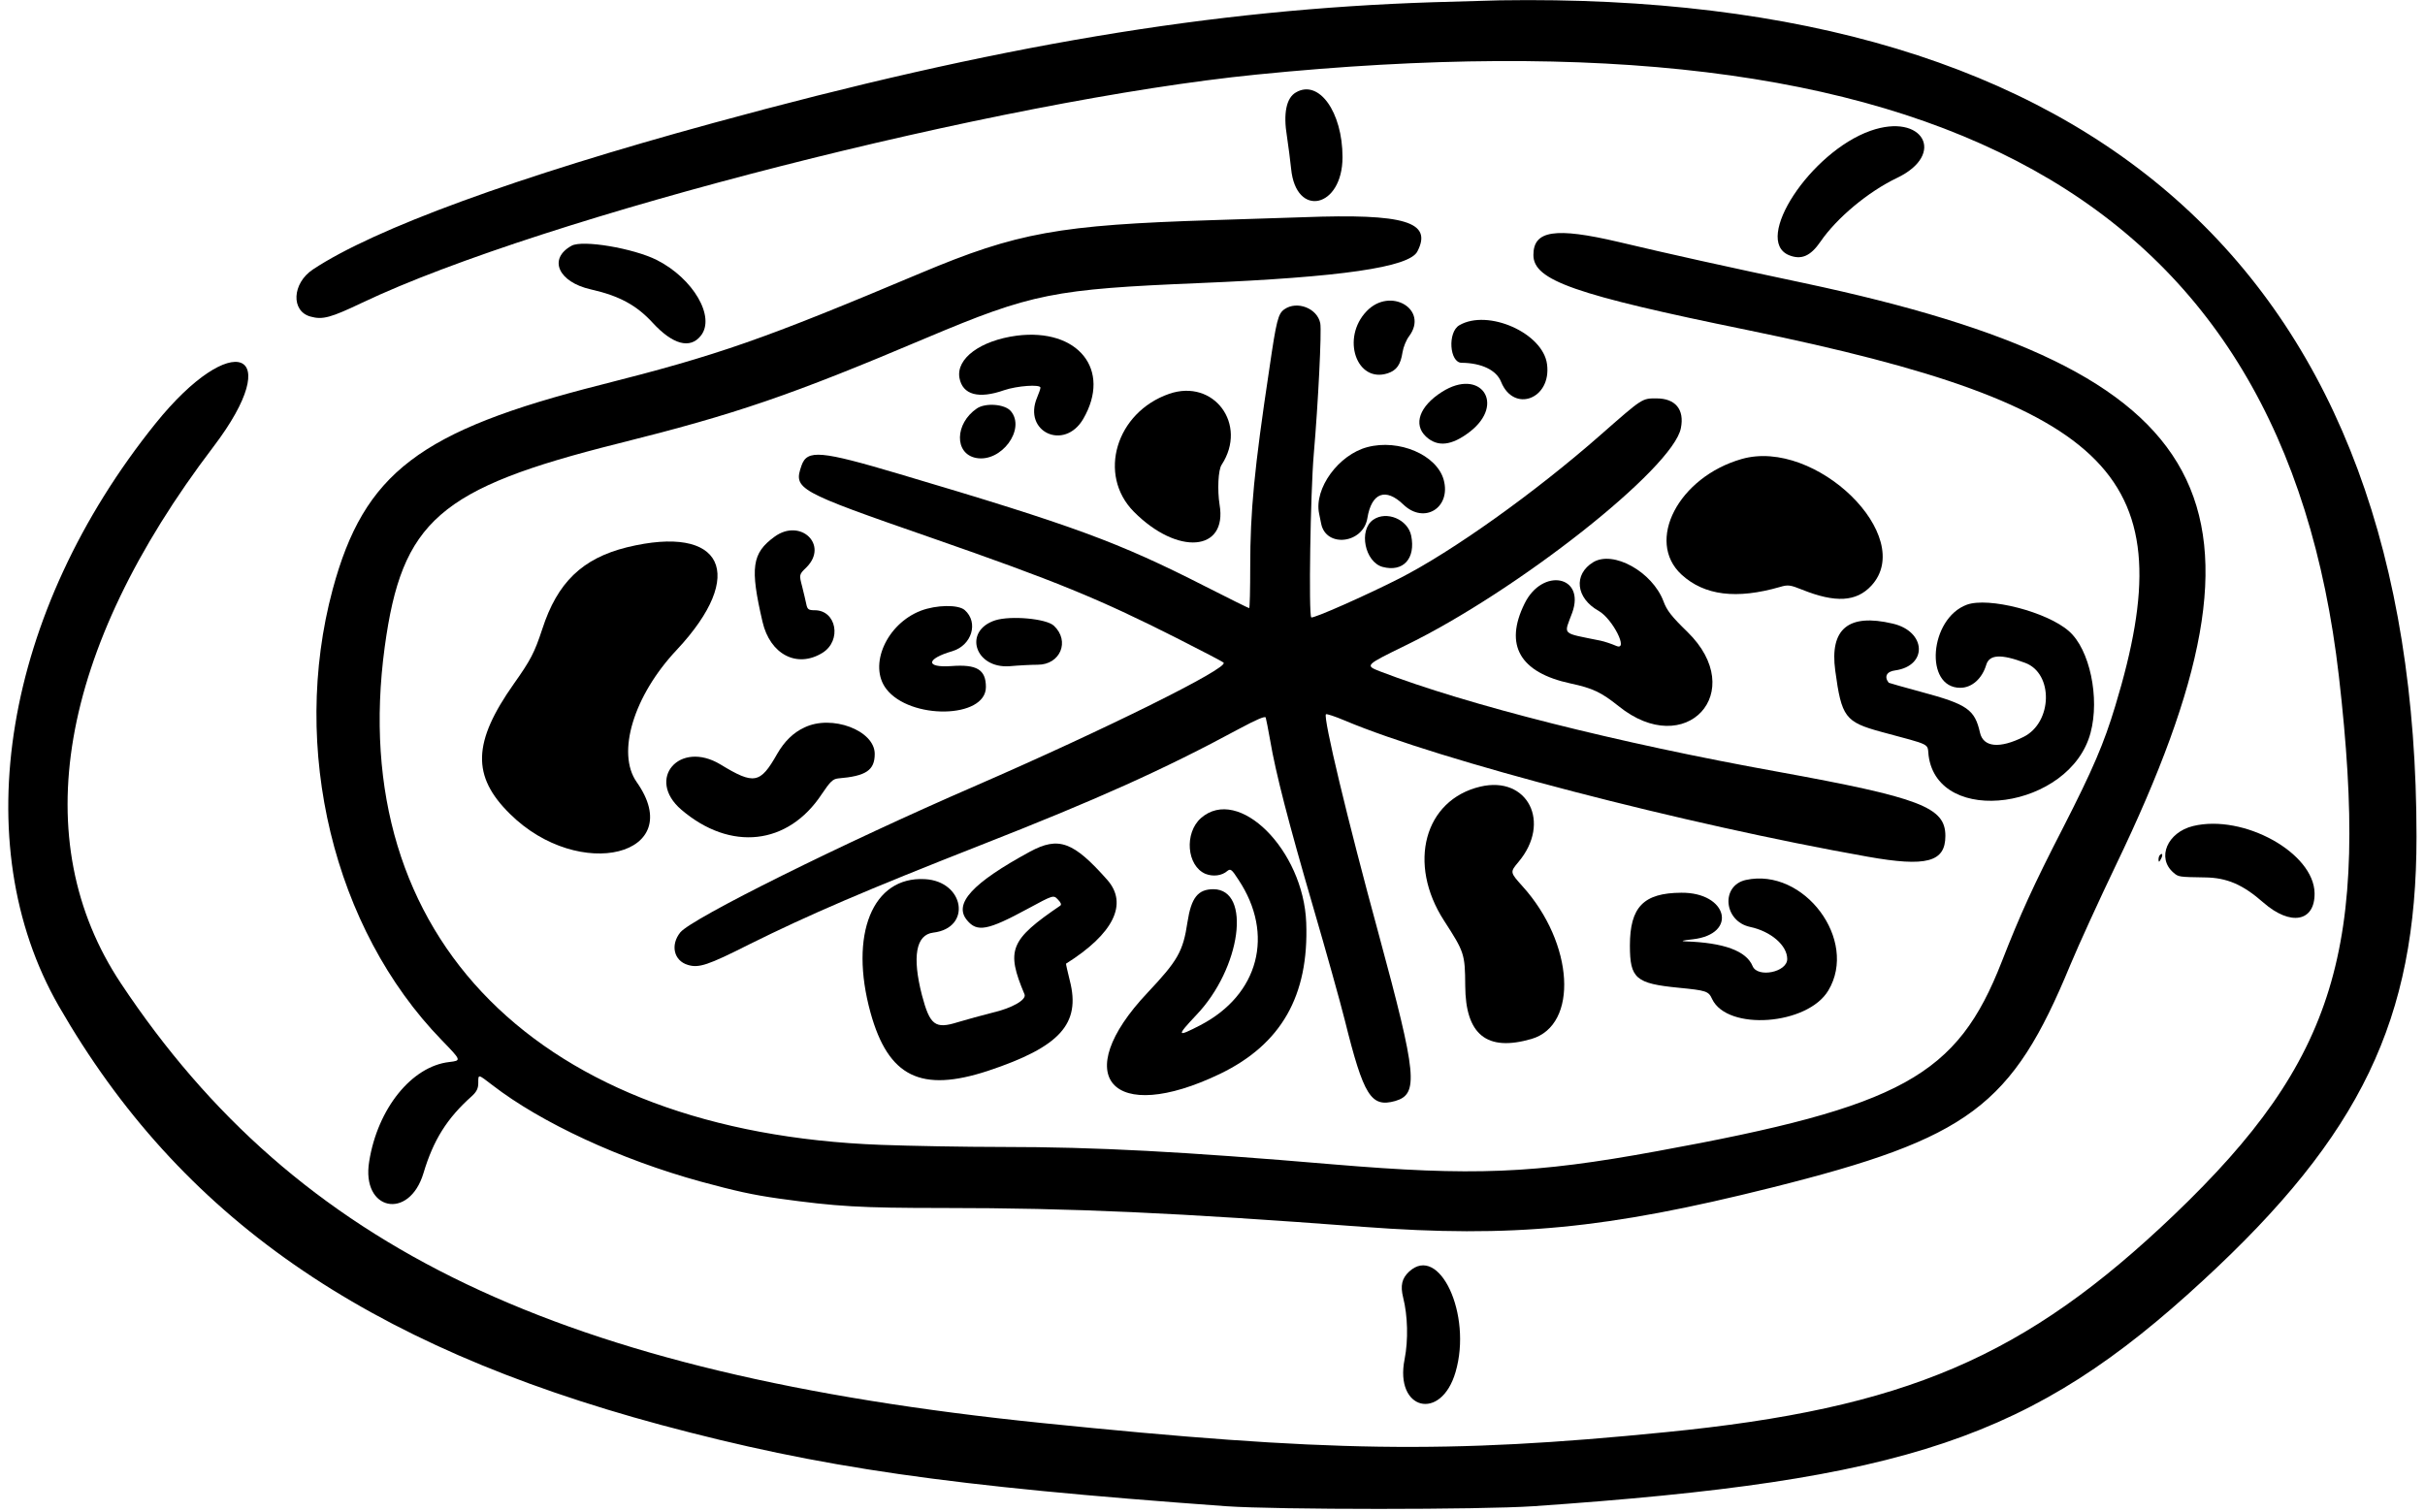 <svg width="247" height="154" viewBox="0 0 247 154" fill="none" xmlns="http://www.w3.org/2000/svg">
<path d="M145.994 0.226C123.431 0.952 101.51 4.627 72.645 12.532C52.625 18.002 38.117 23.301 31.878 27.446C29.742 28.856 29.614 31.719 31.643 32.253C32.861 32.595 33.695 32.36 36.878 30.843C55.253 22.104 101.916 10.204 127.982 7.597C197.614 0.61 232.611 20.053 238.23 68.896C241.414 96.607 237.931 107.974 221.479 123.721C206.267 138.271 194.11 143.484 169.646 145.898C147.404 148.12 135.14 147.928 106.082 144.958C56.983 139.937 30.276 127.203 12.329 100.197C2.629 85.625 5.962 66.246 21.73 45.521C29.25 35.629 23.695 33.386 15.833 43.15C0.385 62.358 -3.525 85.903 5.983 102.483C18.333 123.956 37.092 137.01 67.303 145.151C83.627 149.531 96.532 151.389 124.884 153.44C130.012 153.804 150.822 153.804 156.185 153.44C194.281 150.812 206.972 146.539 224.407 130.429C240.474 115.623 246.136 103.829 246.136 85.241C246.136 28.45 213.937 -0.928 152.767 0.033C151.763 0.055 148.729 0.14 145.994 0.226Z" fill="black"/>
<path d="M131.999 9.413C131.016 9.969 130.696 11.571 131.081 13.879C131.23 14.883 131.422 16.357 131.508 17.19C131.999 22.254 136.743 21.186 136.743 16.015C136.743 11.4 134.328 8.046 131.999 9.413Z" fill="black"/>
<path d="M190.521 13.322C184.411 15.48 178.514 24.454 182.21 25.992C183.471 26.505 184.411 26.099 185.436 24.603C187.081 22.21 190.265 19.54 193.213 18.129C198.277 15.715 195.863 11.442 190.521 13.322Z" fill="black"/>
<path d="M132.79 22.127C131.743 22.169 127.556 22.298 123.496 22.426C107.878 22.917 103.605 23.686 93.798 27.81C77.666 34.604 73.265 36.143 61.215 39.198C42.733 43.877 37.093 48.172 33.888 60.03C29.529 76.225 33.952 94.6 44.998 105.966C47.006 108.039 47.006 108.039 45.767 108.189C41.943 108.616 38.46 112.932 37.605 118.316C36.772 123.337 41.686 124.363 43.139 119.491C44.143 116.137 45.532 113.915 48.053 111.671C48.545 111.222 48.715 110.881 48.715 110.325C48.715 109.406 48.673 109.406 50.147 110.539C55.125 114.385 63.202 118.124 71.363 120.367C74.91 121.329 76.619 121.713 79.333 122.098C85.209 122.91 87.58 123.059 96.041 123.059C109.266 123.059 119.907 123.551 138.88 124.982C154.028 126.115 163.621 125.196 180.436 120.987C200.584 115.944 204.922 112.718 210.883 98.275C211.737 96.224 213.831 91.651 215.519 88.126C233.338 51.099 226.245 37.873 183.748 28.836C175.864 27.169 169.881 25.844 164.861 24.648C158.387 23.131 156.186 23.473 156.186 25.973C156.186 28.558 160.31 30.011 178.086 33.643C215.519 41.335 222.548 48.535 215.455 71.909C214.301 75.734 213.19 78.34 210.156 84.28C207.122 90.177 205.776 93.147 203.896 97.954C199.345 109.62 193.747 112.718 168.792 117.269C156.229 119.577 149.99 119.812 135.782 118.615C120.441 117.312 111.595 116.842 102.13 116.842C98.199 116.842 92.623 116.735 89.738 116.628C54.89 115.346 35.17 95.54 39.186 65.905C40.938 53.065 44.72 49.753 62.967 45.181C75.017 42.168 80.508 40.288 94.332 34.434C105.121 29.883 107.322 29.455 122.214 28.836C136.551 28.237 143.559 27.233 144.371 25.609C145.93 22.597 143.089 21.742 132.79 22.127Z" fill="black"/>
<path d="M58.222 25.032C55.808 26.357 56.855 28.729 60.167 29.477C63.094 30.139 64.846 31.1 66.491 32.895C68.521 35.096 70.294 35.587 71.384 34.198C72.901 32.297 70.615 28.366 66.897 26.485C64.504 25.289 59.333 24.413 58.222 25.032Z" fill="black"/>
<path d="M139.2 31.7C136.572 34.435 138.175 39.072 141.358 38.025C142.255 37.725 142.661 37.149 142.854 35.888C142.939 35.354 143.238 34.627 143.516 34.264C145.567 31.529 141.615 29.179 139.2 31.7Z" fill="black"/>
<path d="M130.825 31.505C130.184 31.954 130.013 32.595 129.286 37.595C127.748 47.786 127.342 52.102 127.342 57.721C127.342 60.05 127.299 61.952 127.235 61.952C127.171 61.952 125.184 60.969 122.791 59.751C113.903 55.222 109.437 53.576 91.639 48.299C83.585 45.906 82.217 45.778 81.64 47.423C80.807 49.837 81.106 50.008 94.887 54.794C107.536 59.196 111.916 60.99 119.864 65.007C122.385 66.289 124.543 67.4 124.628 67.507C125.205 68.041 112.535 74.323 99.417 80.027C85.721 85.967 70.466 93.552 69.291 94.984C68.265 96.265 68.629 97.868 70.06 98.295C71.171 98.637 72.09 98.338 76.32 96.201C82.474 93.146 88.2 90.689 99.887 86.095C111.766 81.438 118.603 78.361 126.231 74.237C128.026 73.276 128.88 72.912 128.923 73.105C128.966 73.254 129.179 74.301 129.372 75.412C129.927 78.703 131.231 83.766 133.752 92.398C135.055 96.864 136.508 102.056 136.978 103.936C138.901 111.67 139.649 112.845 142.106 112.162C144.52 111.457 144.328 109.555 140.461 95.283C137.213 83.382 134.756 73.062 135.055 72.763C135.119 72.699 135.974 72.977 136.978 73.404C146.657 77.485 171.548 83.959 190.222 87.27C196.226 88.339 198.148 87.826 198.148 85.155C198.148 82.228 195.627 81.267 181.077 78.617C164.711 75.669 149.434 71.802 140.589 68.404C139.008 67.785 139.008 67.785 143.153 65.755C154.541 60.221 170.416 47.701 171.206 43.62C171.591 41.718 170.651 40.586 168.728 40.586C167.232 40.586 167.339 40.522 162.98 44.346C156.293 50.222 147.917 56.183 142.554 58.918C139.2 60.627 133.709 63.063 133.559 62.892C133.282 62.614 133.474 50.201 133.816 46.248C134.264 41.077 134.628 33.749 134.478 32.937C134.179 31.399 132.107 30.608 130.825 31.505Z" fill="black"/>
<path d="M148.643 33.132C147.425 33.837 147.639 36.957 148.878 36.957C150.908 36.978 152.425 37.705 152.895 38.901C154.198 42.106 158.044 40.632 157.574 37.106C157.168 33.923 151.549 31.444 148.643 33.132Z" fill="black"/>
<path d="M103.561 34.194C99.865 34.685 97.365 36.523 97.728 38.51C98.049 40.219 99.673 40.667 102.279 39.749C103.604 39.3 105.976 39.129 105.976 39.492C105.976 39.599 105.826 40.048 105.634 40.496C104.159 44.001 108.411 45.966 110.334 42.676C113.24 37.676 109.821 33.403 103.561 34.194Z" fill="black"/>
<path d="M146.87 39.925C144.583 41.378 143.921 43.237 145.246 44.476C146.421 45.566 147.852 45.416 149.711 43.985C153.386 41.143 150.801 37.426 146.87 39.925Z" fill="black"/>
<path d="M119.095 40.117C113.668 41.997 111.766 48.364 115.484 52.124C119.928 56.611 125.034 56.205 124.222 51.419C123.987 49.945 124.073 47.851 124.436 47.339C127.107 43.236 123.645 38.557 119.095 40.117Z" fill="black"/>
<path d="M99.501 41.609C97.237 43.147 97.194 46.224 99.416 46.651C101.98 47.143 104.501 43.724 102.963 41.887C102.365 41.16 100.378 41.011 99.501 41.609Z" fill="black"/>
<path d="M139.273 45.55C136.346 46.319 133.824 49.76 134.359 52.323C134.423 52.601 134.508 53.071 134.572 53.37C135.085 55.827 138.845 55.379 139.273 52.793C139.7 50.187 141.132 49.653 142.948 51.405C145.063 53.434 147.819 51.725 147.05 48.883C146.345 46.341 142.499 44.696 139.273 45.55Z" fill="black"/>
<path d="M177.402 46.759C170.971 48.597 167.574 55.113 171.27 58.532C173.599 60.669 176.868 61.074 181.312 59.792C182.102 59.557 182.338 59.579 183.555 60.07C186.953 61.438 189.089 61.309 190.606 59.664C195.243 54.665 184.944 44.601 177.402 46.759Z" fill="black"/>
<path d="M139.871 52.947C138.354 53.994 139.016 57.263 140.832 57.754C142.926 58.31 144.208 56.9 143.738 54.571C143.396 52.904 141.217 52.007 139.871 52.947Z" fill="black"/>
<path d="M78.905 54.666C76.576 56.354 76.384 57.828 77.666 63.341C78.435 66.674 81.191 68.105 83.776 66.503C85.763 65.264 85.208 62.166 82.986 62.166C82.366 62.166 82.238 62.08 82.131 61.567C82.067 61.247 81.875 60.435 81.704 59.751C81.383 58.533 81.383 58.533 82.153 57.785C84.417 55.499 81.533 52.764 78.905 54.666Z" fill="black"/>
<path d="M63.843 55.757C59.313 56.89 56.771 59.325 55.232 64.09C54.442 66.483 54.057 67.231 52.348 69.645C48.139 75.606 48.032 79.068 51.942 82.913C59.014 89.921 70.103 87.123 64.847 79.666C62.774 76.717 64.526 70.885 68.928 66.205C76.149 58.492 73.65 53.364 63.843 55.757Z" fill="black"/>
<path d="M162.275 57.274C160.245 58.513 160.501 60.928 162.83 62.231C164.262 63.043 165.928 66.355 164.625 65.799C164.134 65.585 163.428 65.35 163.022 65.265C158.942 64.432 159.283 64.752 160.138 62.423C161.506 58.642 157.104 57.787 155.288 61.483C153.194 65.714 154.797 68.513 159.967 69.624C162.253 70.115 163.087 70.521 164.86 71.931C171.697 77.465 178.15 70.499 171.868 64.368C170.266 62.808 169.774 62.188 169.432 61.248C168.3 58.257 164.326 56.035 162.275 57.274Z" fill="black"/>
<path d="M200.327 61.605C196.524 63.015 195.968 70.066 199.664 70.066C200.839 70.066 201.886 69.147 202.314 67.716C202.634 66.669 203.831 66.605 206.266 67.524C209.172 68.592 209.065 73.591 206.117 75.066C203.681 76.284 202.015 76.134 201.673 74.638C201.139 72.288 200.412 71.754 195.712 70.493C193.896 70.002 192.4 69.575 192.379 69.553C191.887 68.934 192.165 68.4 193.041 68.293C196.374 67.823 196.203 64.319 192.785 63.528C188.276 62.46 186.353 64.062 186.93 68.314C187.571 73.057 187.934 73.549 191.609 74.553C196.823 75.963 196.289 75.685 196.438 76.967C197.4 84.296 210.86 82.416 212.933 74.66C213.894 71.092 212.847 66.135 210.732 64.297C208.51 62.332 202.527 60.793 200.327 61.605Z" fill="black"/>
<path d="M93.796 62.212C90.293 63.558 88.434 67.788 90.271 70.181C92.686 73.344 100.42 73.215 100.42 69.989C100.42 68.216 99.501 67.66 96.916 67.853C94.245 68.045 94.288 67.126 97.001 66.336C98.988 65.737 99.694 63.408 98.262 62.148C97.6 61.571 95.378 61.614 93.796 62.212Z" fill="black"/>
<path d="M101.382 63.188C98.07 64.256 99.288 68.123 102.835 67.867C103.796 67.781 105.078 67.717 105.698 67.717C108.005 67.717 109.01 65.303 107.343 63.743C106.574 63.017 102.963 62.696 101.382 63.188Z" fill="black"/>
<path d="M81.938 74.108C80.784 74.642 79.887 75.539 79.16 76.8C77.43 79.855 76.81 79.962 73.37 77.868C69.204 75.368 65.764 79.364 69.396 82.483C74.396 86.756 80.272 86.115 83.712 80.881C84.566 79.62 84.823 79.364 85.357 79.3C88.22 79.065 89.096 78.466 89.096 76.8C89.096 74.407 84.716 72.762 81.938 74.108Z" fill="black"/>
<path d="M150.78 80.134C145.075 81.481 143.323 87.976 147.084 93.787C149.156 96.992 149.22 97.184 149.242 100.411C149.263 105.41 151.442 107.162 155.993 105.838C160.8 104.427 160.33 96.095 155.074 90.283C153.792 88.852 153.792 88.852 154.668 87.805C158.044 83.788 155.609 79.002 150.78 80.134Z" fill="black"/>
<path d="M122.321 83.341C120.612 84.858 120.868 88.212 122.791 89.024C123.56 89.323 124.458 89.216 125.013 88.725C125.334 88.469 125.462 88.554 126.146 89.622C129.842 95.177 128.218 101.331 122.278 104.429C119.843 105.689 119.8 105.583 121.851 103.403C126.402 98.639 127.492 90.626 123.603 90.584C122.022 90.584 121.338 91.438 120.954 93.917C120.505 96.929 119.971 97.848 116.894 101.117C108.796 109.685 113.262 114.684 124.287 109.386C130.504 106.373 133.324 101.438 133.047 94.002C132.769 86.588 126.146 79.986 122.321 83.341Z" fill="black"/>
<path d="M223.382 84.148C220.754 84.789 219.643 87.396 221.374 88.891C221.886 89.34 221.929 89.34 224.557 89.383C226.822 89.404 228.446 90.109 230.54 91.947C233.296 94.361 235.796 93.912 235.753 90.985C235.689 86.883 228.531 82.909 223.382 84.148Z" fill="black"/>
<path d="M104.907 86.76C99.053 89.943 97.088 92.058 98.498 93.746C99.523 94.986 100.592 94.793 104.651 92.593C107.3 91.161 107.3 91.161 107.749 91.631C108.048 91.93 108.134 92.144 108.006 92.251C102.856 95.755 102.45 96.78 104.352 101.289C104.587 101.844 103.091 102.699 101.062 103.169C100.057 103.425 98.476 103.852 97.558 104.13C95.25 104.857 94.716 104.451 93.904 101.374C92.9 97.464 93.284 95.221 95.058 95.007C99.01 94.537 98.241 89.772 94.203 89.559C88.862 89.26 86.469 95.199 88.669 103.169C90.486 109.707 93.797 111.331 100.634 109.087C107.963 106.651 110.099 104.301 108.967 99.9C108.732 98.96 108.561 98.191 108.582 98.169C113.411 95.135 114.928 92.08 112.791 89.644C109.33 85.734 107.835 85.179 104.907 86.76Z" fill="black"/>
<path d="M220.006 87.099C219.92 87.164 219.856 87.377 219.856 87.57C219.877 87.848 219.92 87.848 220.091 87.527C220.327 87.121 220.262 86.821 220.006 87.099Z" fill="black"/>
<path d="M177.83 89.64C175.245 90.217 175.565 93.849 178.257 94.426C180.373 94.875 182.039 96.306 182.039 97.695C182.039 99.041 179.026 99.64 178.514 98.422C177.873 96.862 175.565 96.029 171.677 95.901C171.121 95.879 171.377 95.794 172.424 95.687C177.039 95.153 175.971 90.901 171.249 90.944C167.403 90.965 166.015 92.397 166.015 96.328C166.015 99.682 166.613 100.195 170.972 100.622C173.792 100.9 174.027 100.964 174.39 101.776C175.95 105.045 184.112 104.447 186.227 100.9C189.303 95.772 183.748 88.358 177.83 89.64Z" fill="black"/>
<path d="M143.516 129.55C142.79 130.234 142.619 130.96 142.918 132.178C143.388 134.037 143.452 136.494 143.068 138.459C142.021 143.651 146.785 144.848 148.259 139.763C149.969 133.909 146.593 126.687 143.516 129.55Z" fill="black"/>
</svg>
